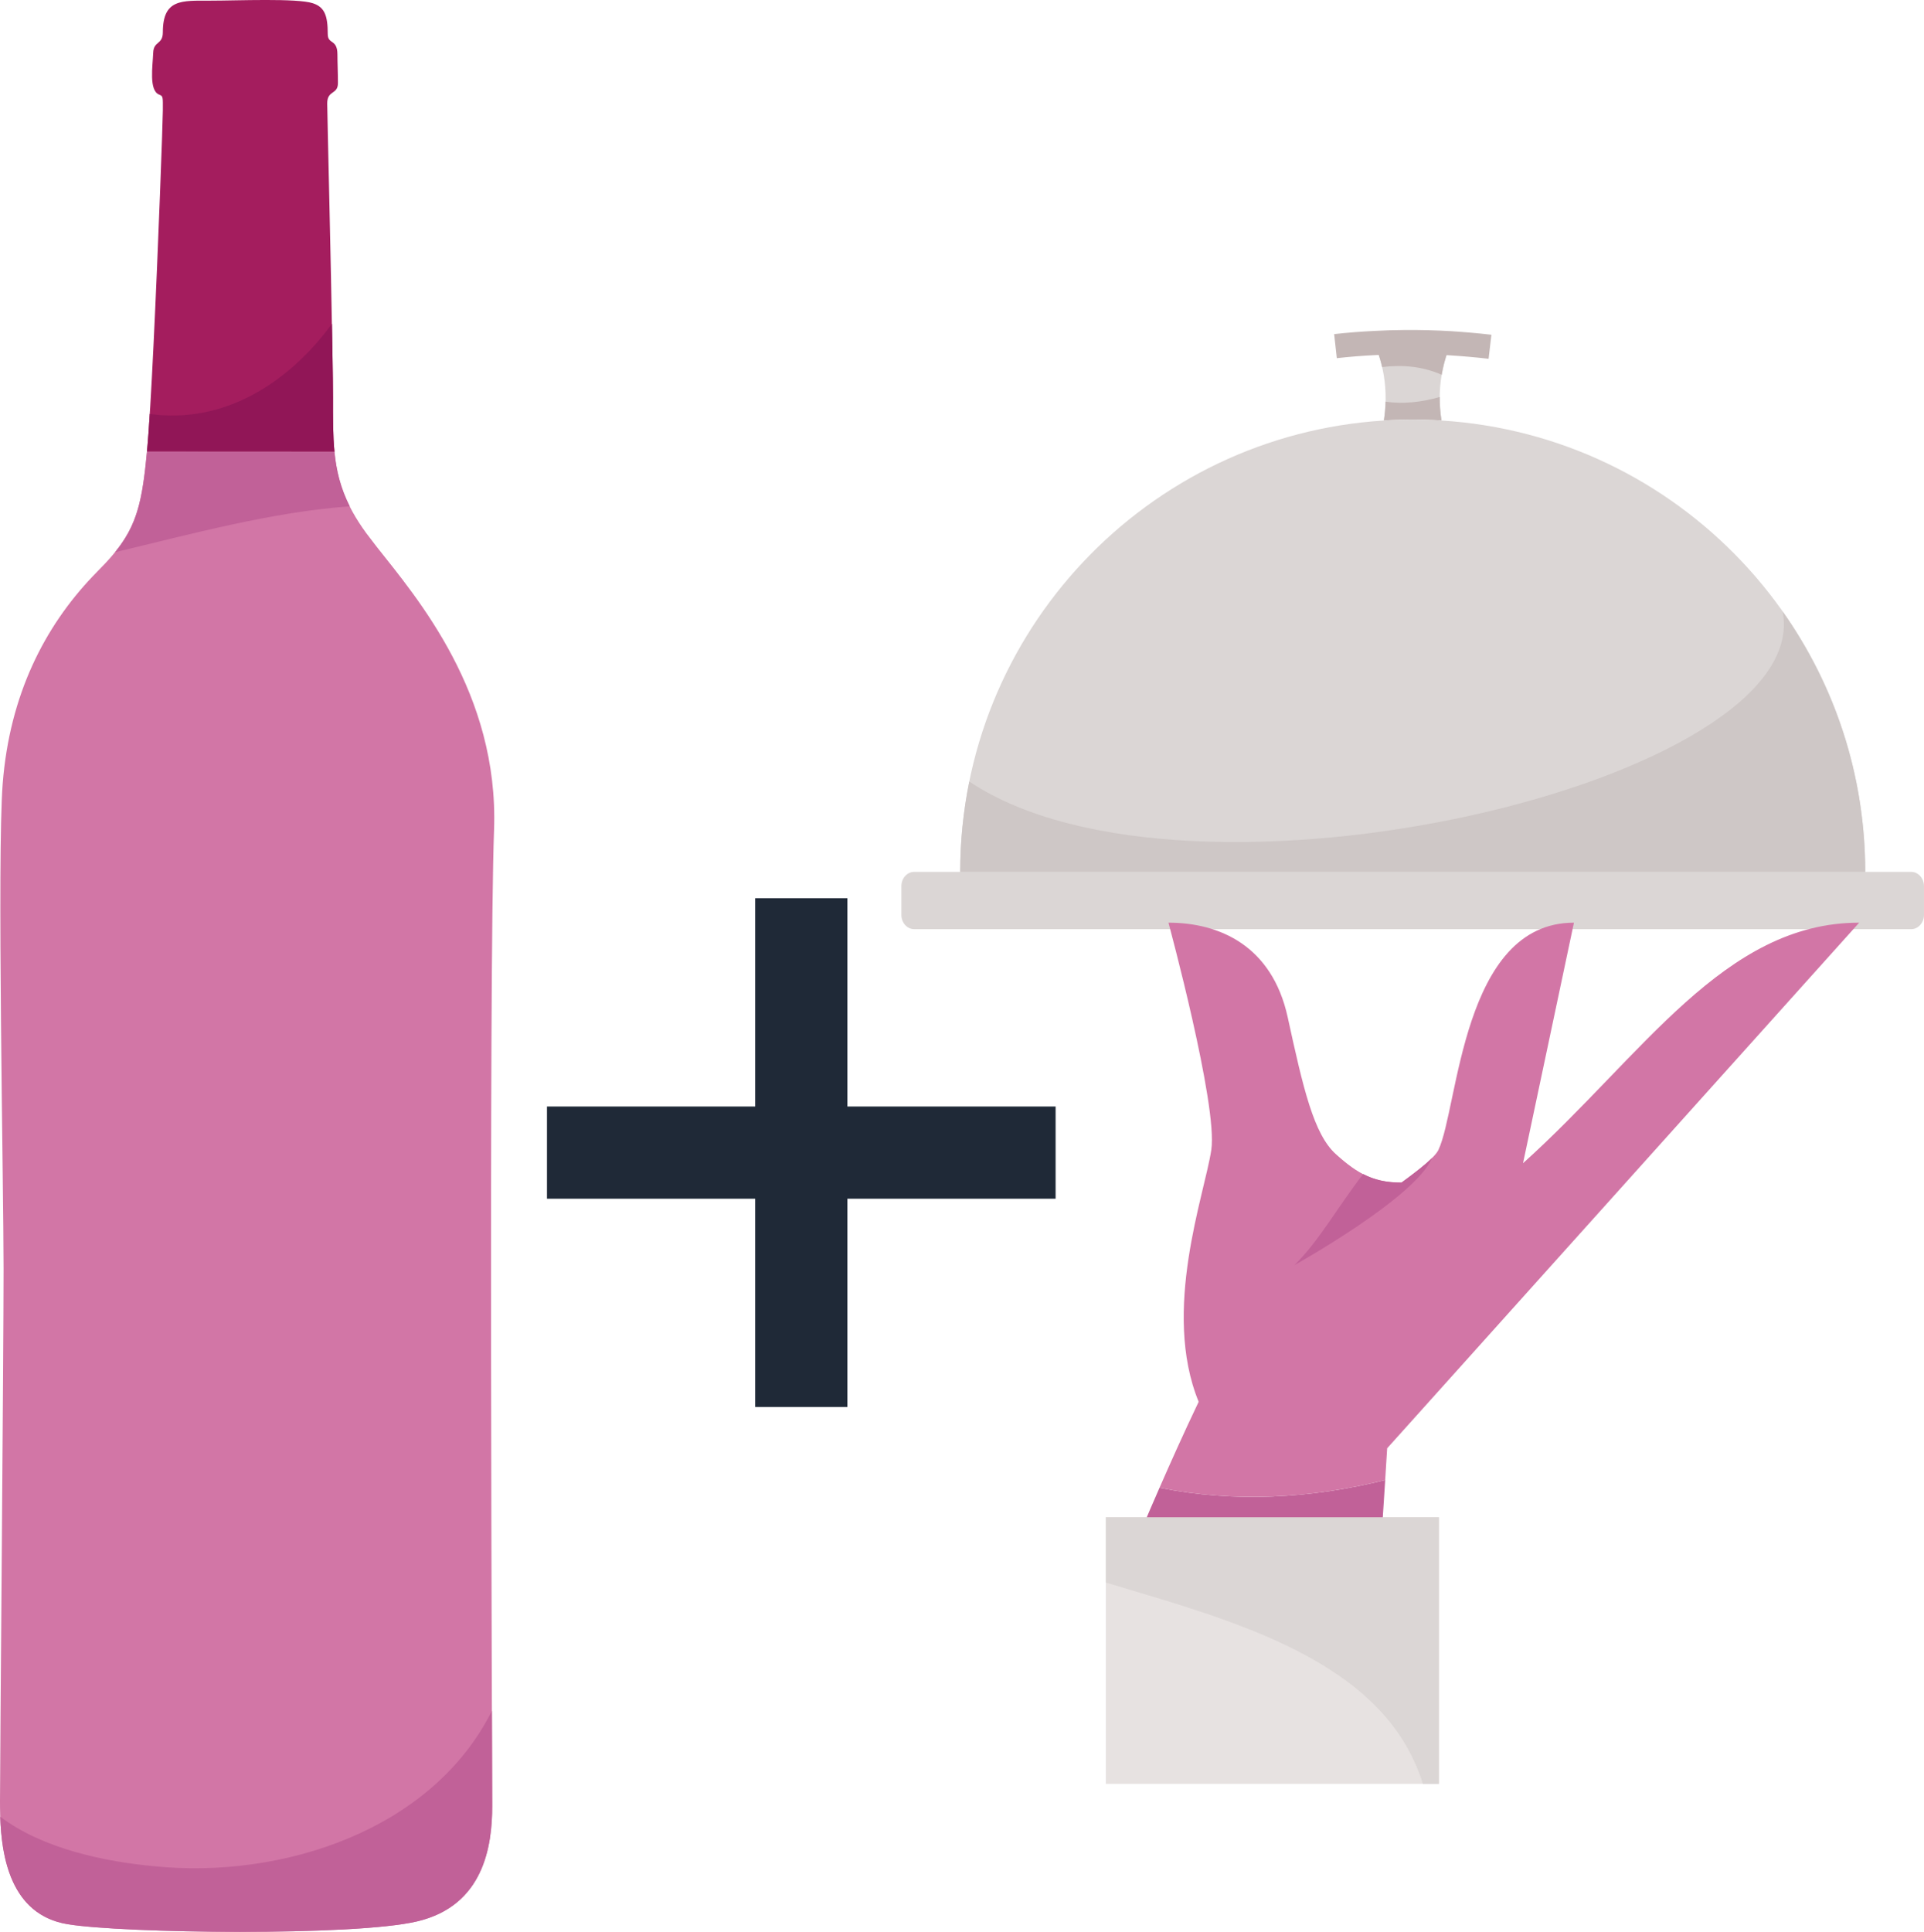 <?xml version="1.0" encoding="utf-8"?>
<!-- Generator: Adobe Illustrator 12.0.0, SVG Export Plug-In . SVG Version: 6.00 Build 51448)  -->
<!DOCTYPE svg PUBLIC "-//W3C//DTD SVG 1.1//EN" "http://www.w3.org/Graphics/SVG/1.1/DTD/svg11.dtd">
<svg  version="1.1" id="Layer_1" xmlns:x="http://ns.adobe.com/Extensibility/1.0/" xmlns:i="http://ns.adobe.com/AdobeIllustrator/10.0/" xmlns:graph="http://ns.adobe.com/Graphs/1.0/"
	 xmlns="http://www.w3.org/2000/svg" xmlns:xlink="http://www.w3.org/1999/xlink" xmlns:a="http://ns.adobe.com/AdobeSVGViewerExtensions/3.0/"
	 width="79.514" height="79.827" viewBox="0 0 79.514 79.827" overflow="visible" enable-background="new 0 0 79.514 79.827"
	 xml:space="preserve">
<g>
	<g>
		<g>
			<path fill="#A41D5E" d="M13.545,1.406c0,0.444,0.4,0.19,0.4,0.845c0,0.345,0.021,0.73,0.021,1.177
				c0.002,0.499-0.447,0.283-0.443,0.852c0,0.361,0.158,6.717,0.215,10.286c0.014,0.783,0.023,1.43,0.023,1.853
				c-0.002,0.857-0.004,1.581,0.061,2.247l-7.748-0.002c0.084-0.883,0.18-2.529,0.27-4.393C6.545,10.145,6.73,4.952,6.73,4.566
				c0.002-0.563,0.014-0.593-0.15-0.655c-0.434-0.172-0.27-1.176-0.248-1.737c0.02-0.486,0.396-0.32,0.398-0.838
				c0-1.388,0.785-1.307,1.943-1.309c1.158,0,3.602-0.109,4.258,0.108C13.424,0.297,13.545,0.658,13.545,1.406z"/>
			<path fill="#911657" d="M13.762,16.419c0-0.423-0.01-1.07-0.023-1.853c-0.004-0.368-0.012-0.768-0.02-1.186
				c-1.801,2.466-4.496,4.15-7.529,3.725c-0.041,0.636-0.076,1.172-0.115,1.559l7.748,0.002C13.758,18,13.76,17.276,13.762,16.419z"
				/>
			<path fill="#D276A6" d="M15.57,22.596c1.658,2.099,5.053,6.046,4.848,11.699c-0.225,6.208-0.076,38.631-0.076,40.313
				c0.002,1.686-0.352,4.137-3.104,4.787c-2.611,0.62-12.145,0.493-14.438,0.117C0.057,79.063-0.002,75.879,0,74.383
				c0-1.496,0.148-18.473,0.148-21.951c0-3.478-0.273-17.008-0.037-20.044c0.287-3.691,1.742-6.491,3.707-8.56
				c0.082-0.089,0.17-0.178,0.258-0.267c1.494-1.493,1.766-2.413,1.998-4.898l7.748,0.002c0.115,1.164,0.428,2.151,1.316,3.366
				C15.264,22.201,15.41,22.389,15.57,22.596z"/>
			<path fill="#C16198" d="M13.822,18.666l-7.748-0.002c-0.193,2.051-0.412,3.035-1.322,4.155c3.109-0.741,6.502-1.67,9.703-1.896
				C14.076,20.167,13.9,19.456,13.822,18.666z"/>
			<path fill="#C16198" d="M6.396,77.116c-2.025-0.185-4.611-0.707-6.387-2.048c0.053,1.619,0.416,4.055,2.791,4.443
				c2.293,0.376,11.826,0.503,14.438-0.117c2.752-0.65,3.105-3.102,3.104-4.787c0-0.32-0.004-1.758-0.012-3.914
				C17.854,75.637,11.664,77.644,6.396,77.116z"/>
		</g>
	</g>
	<g>
		<g id="XMLID_8_">
			<g>
				<path fill="#DBD6D5" d="M77.086,36.027h1.9c0.289,0,0.527,0.265,0.527,0.589v1.189c0,0.324-0.238,0.589-0.527,0.589H37.781
					c-0.293,0-0.529-0.265-0.529-0.589v-1.189c0-0.324,0.236-0.589,0.529-0.589h1.9H77.086z"/>
				<path fill="#DBD6D5" d="M59.572,17.373v0.003c-0.395-0.029-0.789-0.04-1.188-0.04c-0.4,0-0.799,0.011-1.193,0.04v-0.003
					c0.26-1.649-0.242-2.788-0.377-3.196v-0.002c0.408-0.023,0.82-0.034,1.234-0.038c0.641-0.005,1.27,0.011,1.898,0.048
					C59.813,14.597,59.314,15.724,59.572,17.373z"/>
				<path fill="#C3B6B5" d="M59.582,15.487c0.107-0.63,0.291-1.075,0.365-1.303c-0.629-0.037-1.258-0.053-1.898-0.048
					c-0.414,0.003-0.826,0.015-1.234,0.038v0.002c0.061,0.186,0.197,0.524,0.305,0.992C57.973,15.062,58.805,15.143,59.582,15.487z"
					/>
				<path fill="#C3B6B5" d="M59.502,16.405c-0.748,0.209-1.494,0.301-2.24,0.192c-0.008,0.245-0.025,0.501-0.07,0.775v0.003
					c0.395-0.029,0.793-0.04,1.193-0.04c0.398,0,0.793,0.011,1.188,0.04v-0.003C59.518,17.026,59.5,16.704,59.502,16.405z"/>
				<path fill="#DBD6D5" d="M77.086,36.027H39.682c0.006-9.923,7.742-18.04,17.51-18.651c0.395-0.029,0.793-0.04,1.193-0.04
					c0.398,0,0.793,0.011,1.188,0.04C69.344,17.987,77.08,26.101,77.086,36.027z"/>
				<path fill="#CEC7C6" d="M77.086,36.027c-0.002-4.008-1.266-7.72-3.414-10.762c1.359,7.011-24.5,13.129-33.613,7.029
					c-0.246,1.207-0.377,2.455-0.377,3.733H77.086z"/>
			</g>
			<g>
				<path fill="none" stroke="#C3B6B5" stroke-miterlimit="10" d="M61.578,14.329c-0.539-0.063-1.08-0.109-1.631-0.145
					c-0.629-0.037-1.258-0.053-1.898-0.048c-0.414,0.003-0.826,0.015-1.234,0.038c-0.547,0.025-1.088,0.07-1.623,0.129"/>
			</g>
		</g>
		<g>
			<polygon fill="#E7E2E1" points="59.467,62.695 59.467,73.711 45.701,73.711 45.701,62.695 47.82,62.695 57.314,62.695 			"/>
		</g>
		<g>
			<path fill="#DBD6D5" d="M59.467,62.695h-2.152H47.82h-2.119v2.697c5.256,1.582,11.508,3.192,13.104,8.318h0.662V62.695z"/>
		</g>
		<g>
			<path fill="#C16198" d="M47.92,61.475c-0.324,0.737-0.527,1.221-0.527,1.221h9.754l0.1-1.539
				C54.15,61.925,51.008,62.095,47.92,61.475z"/>
			<path fill="#D276A6" d="M76.836,38.126c-5.586,0-8.955,5.498-13.893,9.939l2.104-9.939c-4.629,0-4.771,7.64-5.6,9.388
				c-0.143,0.3-0.738,0.776-1.527,1.352c-1.127,0.002-1.785-0.34-2.705-1.169c-0.924-0.826-1.357-2.73-2-5.675
				c-0.648-2.943-2.818-3.896-4.926-3.896c0,0,2.047,7.546,1.771,9.388c-0.275,1.839-2.061,6.648-0.523,10.407v0.003
				c-0.615,1.287-1.211,2.622-1.617,3.551c3.088,0.62,6.23,0.45,9.326-0.318l0.082-1.313L76.836,38.126z"/>
			<path fill="#C16198" d="M57.92,48.865c-0.633,0.001-1.117-0.111-1.584-0.353c-1.037,1.337-1.818,2.763-2.84,3.764
				c0,0,4.996-2.779,5.682-4.422c0.002-0.002,0.002-0.003,0.002-0.005C58.906,48.127,58.459,48.472,57.92,48.865z"/>
		</g>
	</g>
	<polygon fill="#1F2937" points="43.625,45.722 35.02,45.722 35.02,37.117 31.209,37.117 31.209,45.722 22.605,45.722 
		22.605,49.532 31.209,49.532 31.209,58.137 35.02,58.137 35.02,49.532 43.625,49.532 	"/>
</g>
</svg>
